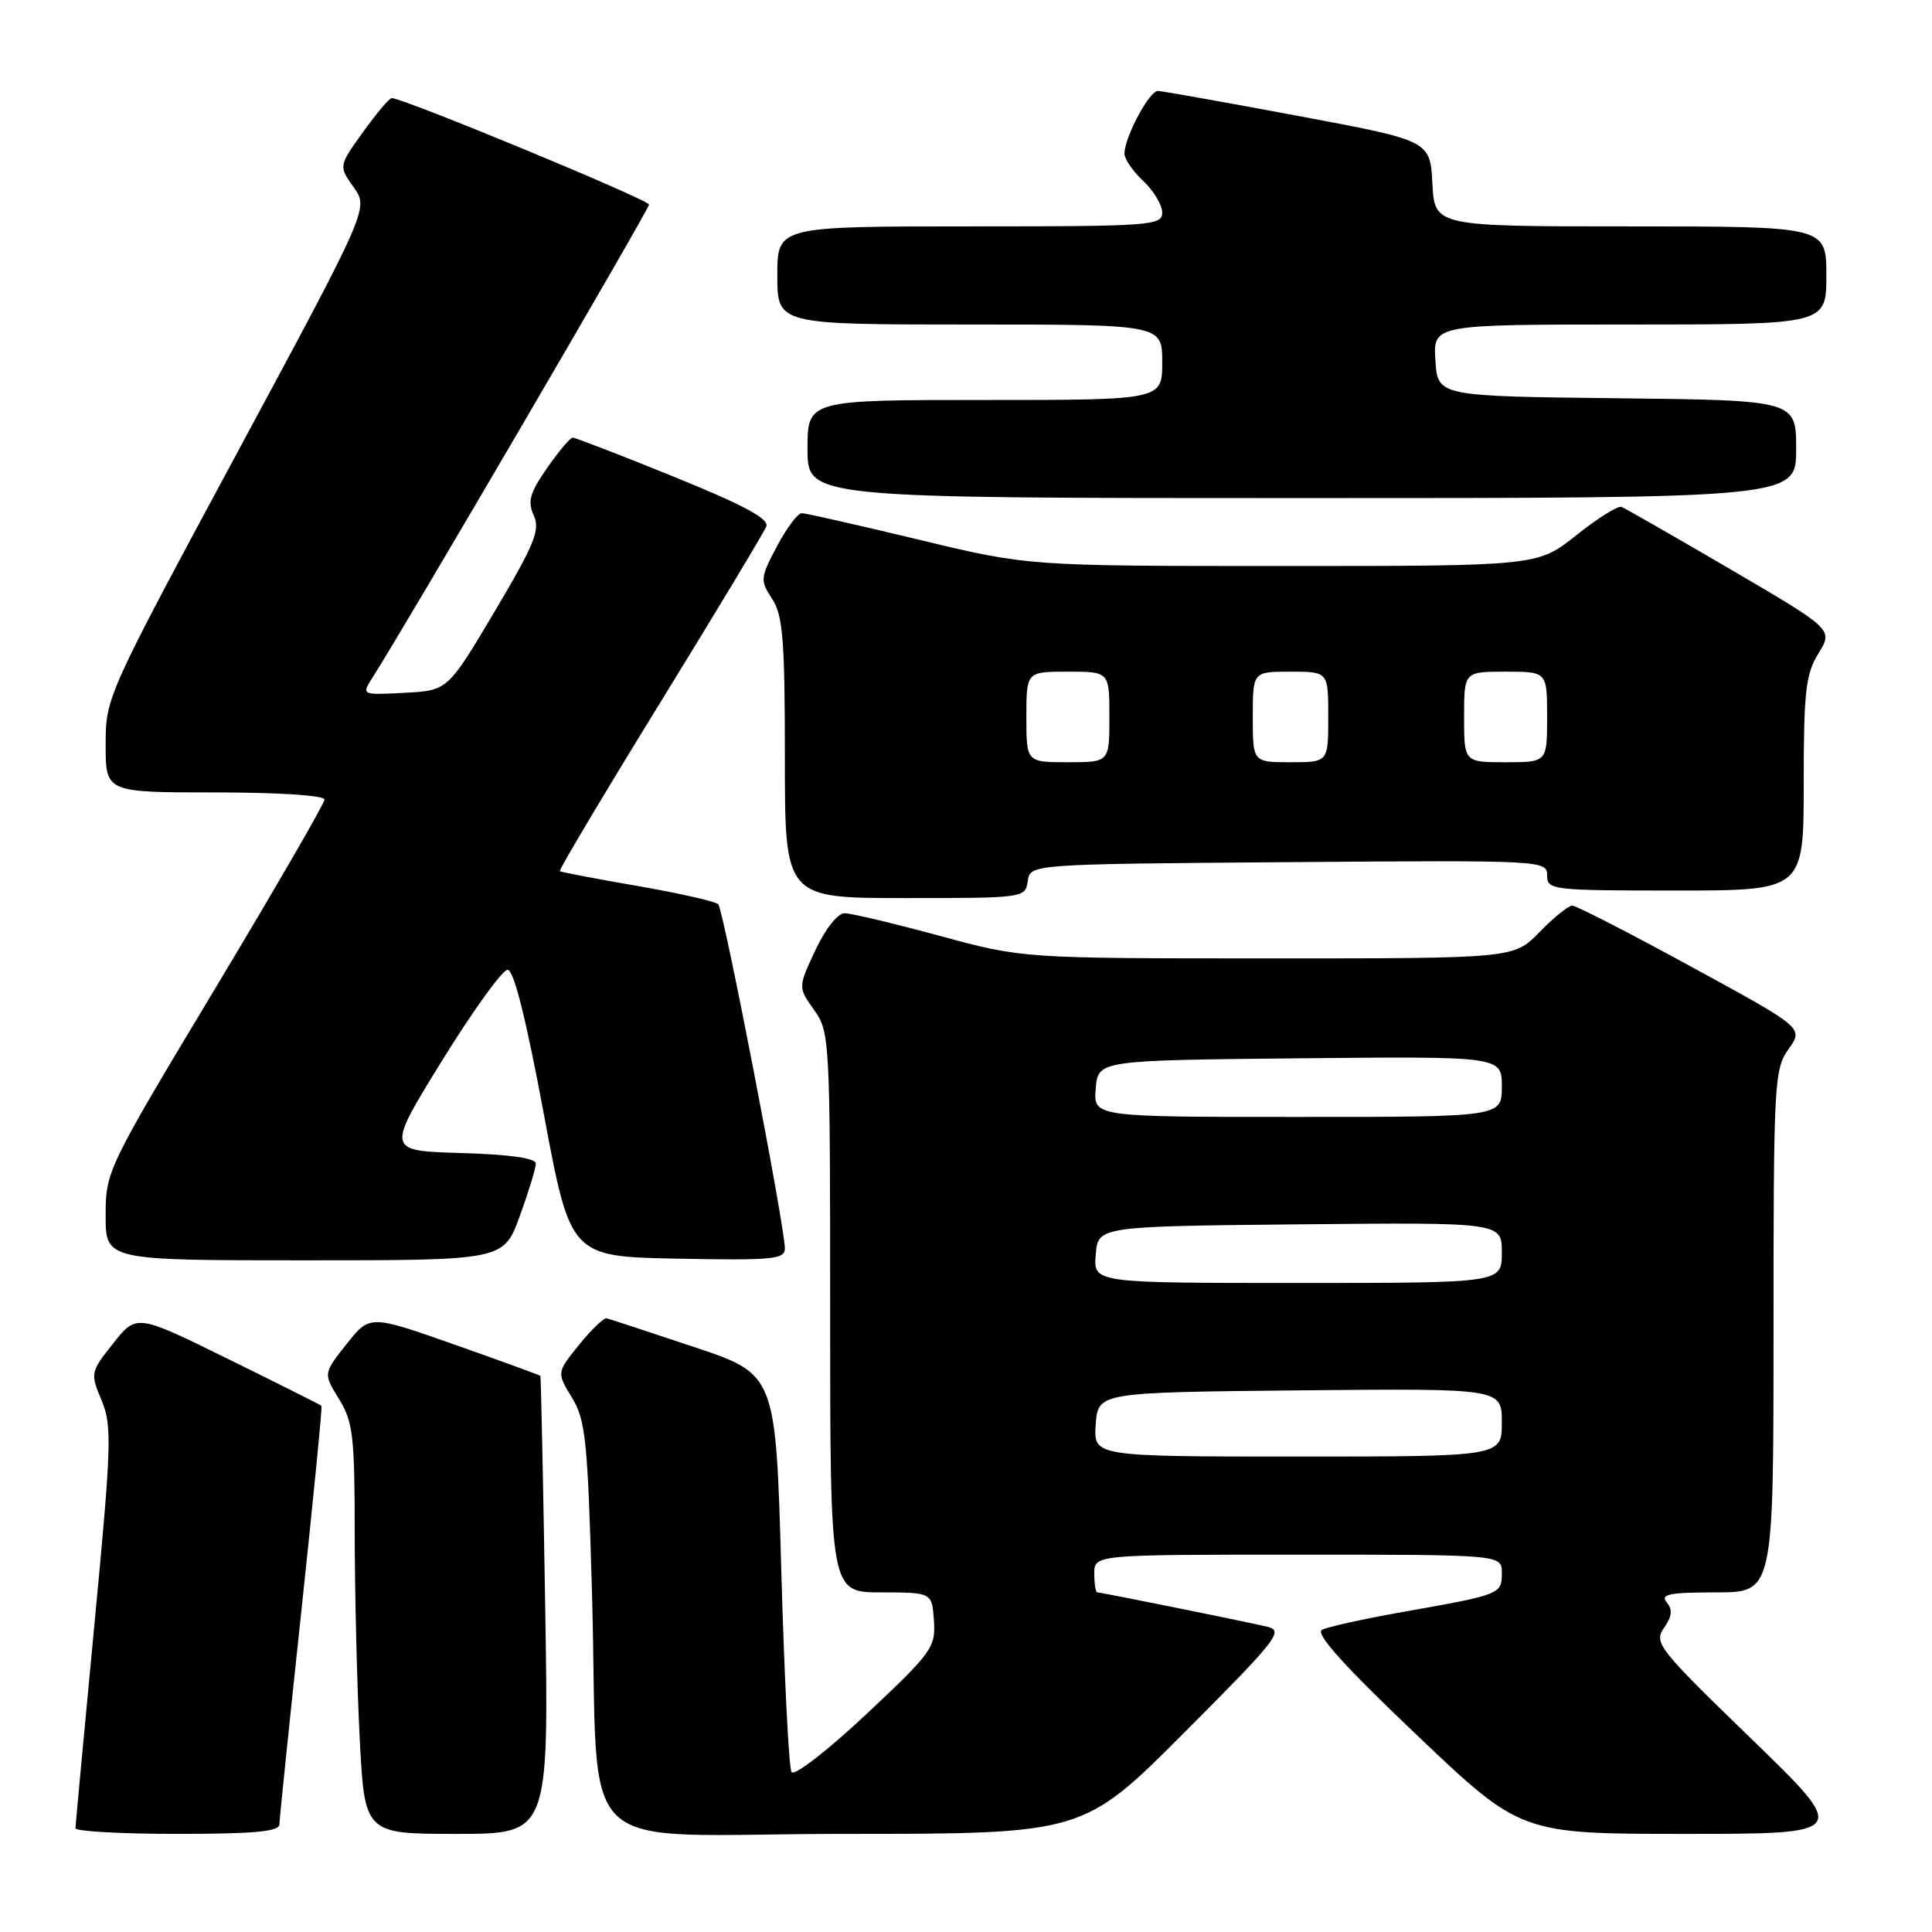 <?xml version="1.0" encoding="UTF-8" standalone="no"?>
<!DOCTYPE svg PUBLIC "-//W3C//DTD SVG 1.1//EN" "http://www.w3.org/Graphics/SVG/1.1/DTD/svg11.dtd" >
<svg xmlns="http://www.w3.org/2000/svg" xmlns:xlink="http://www.w3.org/1999/xlink" version="1.1" viewBox="0 0 256 256">
 <g >
 <path fill="currentColor"
d=" M 37.02 241.75 C 37.03 241.06 38.34 228.35 39.93 213.50 C 41.51 198.65 42.72 186.40 42.60 186.28 C 42.49 186.16 36.92 183.37 30.24 180.08 C 18.09 174.10 18.09 174.10 15.01 177.99 C 11.98 181.81 11.95 181.95 13.46 185.55 C 14.86 188.92 14.78 191.40 12.50 215.36 C 11.13 229.74 10.01 241.84 10.00 242.25 C 10.00 242.66 16.07 243.00 23.50 243.00 C 33.62 243.00 37.01 242.69 37.02 241.75 Z  M 72.24 212.75 C 71.97 196.11 71.68 182.42 71.60 182.31 C 71.52 182.21 66.40 180.34 60.23 178.17 C 49.00 174.21 49.00 174.21 45.92 178.10 C 42.83 182.00 42.83 182.00 44.92 185.37 C 46.77 188.37 47.00 190.30 47.00 203.12 C 47.01 211.03 47.30 223.24 47.66 230.25 C 48.31 243.00 48.31 243.00 60.52 243.00 C 72.73 243.00 72.73 243.00 72.24 212.75 Z  M 156.94 229.56 C 169.26 217.21 170.15 216.08 167.92 215.55 C 164.81 214.82 145.90 211.00 145.39 211.00 C 145.18 211.00 145.00 209.88 145.00 208.50 C 145.00 206.00 145.00 206.00 172.00 206.00 C 199.00 206.00 199.00 206.00 199.00 208.43 C 199.00 211.24 198.87 211.29 186.00 213.57 C 180.78 214.49 175.90 215.57 175.17 215.96 C 174.24 216.45 178.08 220.72 187.67 229.84 C 201.50 243.00 201.50 243.00 223.28 243.00 C 245.06 243.00 245.06 243.00 232.05 230.39 C 219.72 218.45 219.11 217.68 220.49 215.71 C 221.56 214.18 221.65 213.29 220.85 212.32 C 219.96 211.25 221.18 211.00 227.38 211.00 C 235.00 211.00 235.00 211.00 235.00 176.40 C 235.00 143.45 235.09 141.68 236.99 139.01 C 238.99 136.21 238.99 136.21 224.13 128.11 C 215.96 123.65 208.85 120.00 208.34 120.00 C 207.82 120.00 205.87 121.58 204.00 123.50 C 200.61 127.00 200.61 127.00 168.05 126.99 C 135.50 126.99 135.50 126.99 124.50 124.00 C 118.45 122.36 112.79 121.01 111.92 121.01 C 111.01 121.00 109.37 123.07 108.04 125.91 C 105.74 130.83 105.74 130.83 107.87 133.82 C 109.95 136.74 110.00 137.66 110.00 173.90 C 110.00 211.00 110.00 211.00 116.75 211.00 C 123.50 211.01 123.50 211.01 123.75 214.75 C 123.99 218.30 123.49 218.97 114.76 227.17 C 109.63 231.98 105.24 235.38 104.88 234.81 C 104.53 234.25 103.92 222.15 103.52 207.94 C 102.79 182.09 102.79 182.09 91.92 178.47 C 85.94 176.48 80.75 174.77 80.39 174.68 C 80.02 174.58 78.38 176.16 76.74 178.18 C 73.76 181.87 73.76 181.87 75.78 185.18 C 77.60 188.16 77.87 190.83 78.44 211.00 C 79.47 247.22 75.06 243.00 111.86 243.00 C 143.53 243.00 143.53 243.00 156.94 229.56 Z  M 68.87 161.15 C 70.04 157.93 71.00 154.79 71.00 154.18 C 71.00 153.46 67.53 152.97 61.09 152.78 C 51.18 152.50 51.18 152.50 58.60 140.50 C 62.68 133.90 66.58 128.50 67.26 128.50 C 68.08 128.50 69.70 134.97 72.04 147.50 C 75.58 166.50 75.58 166.50 89.79 166.78 C 102.36 167.02 104.00 166.87 104.00 165.43 C 104.00 162.53 95.87 120.52 95.17 119.82 C 94.80 119.44 90.00 118.36 84.50 117.40 C 79.00 116.45 74.36 115.56 74.18 115.44 C 74.01 115.31 79.98 105.29 87.44 93.17 C 94.90 81.05 101.25 70.51 101.54 69.75 C 101.93 68.74 98.53 66.92 89.29 63.17 C 82.25 60.31 76.22 57.98 75.89 57.99 C 75.55 58.00 74.02 59.81 72.49 62.02 C 70.20 65.31 69.88 66.45 70.73 68.30 C 71.60 70.22 70.83 72.11 65.54 81.03 C 59.32 91.50 59.32 91.50 53.60 91.80 C 47.89 92.10 47.89 92.10 49.35 89.80 C 53.77 82.88 86.00 27.73 86.00 27.11 C 86.00 26.47 53.46 13.00 51.91 13.00 C 51.59 13.00 49.88 15.03 48.10 17.50 C 44.87 22.01 44.87 22.01 46.86 24.81 C 48.86 27.61 48.86 27.61 31.43 59.99 C 14.11 92.16 14.00 92.41 14.00 98.68 C 14.00 105.00 14.00 105.00 28.50 105.00 C 36.83 105.00 43.00 105.40 43.00 105.94 C 43.00 106.45 36.47 117.73 28.50 131.00 C 14.17 154.84 14.00 155.20 14.00 161.06 C 14.00 167.00 14.00 167.00 40.37 167.00 C 66.73 167.00 66.73 167.00 68.87 161.15 Z  M 136.18 116.75 C 136.50 114.50 136.50 114.50 170.75 114.24 C 204.49 113.98 205.00 114.00 205.00 115.99 C 205.00 117.93 205.63 118.00 222.00 118.00 C 239.00 118.00 239.00 118.00 239.00 103.87 C 239.00 91.59 239.26 89.32 240.96 86.57 C 242.91 83.41 242.91 83.41 229.32 75.45 C 221.84 71.08 215.34 67.35 214.86 67.17 C 214.39 66.98 211.69 68.67 208.87 70.92 C 203.74 75.00 203.74 75.00 169.98 75.00 C 136.23 75.00 136.23 75.00 121.71 71.50 C 113.72 69.58 106.76 68.00 106.23 68.00 C 105.71 68.00 104.23 69.97 102.95 72.39 C 100.73 76.58 100.70 76.89 102.31 79.35 C 103.74 81.54 104.00 84.75 104.00 100.46 C 104.00 119.00 104.00 119.00 119.93 119.00 C 135.69 119.00 135.86 118.98 136.18 116.75 Z  M 238.00 59.52 C 238.00 53.04 238.00 53.04 214.25 52.77 C 190.50 52.50 190.50 52.50 190.20 47.75 C 189.89 43.00 189.89 43.00 215.95 43.00 C 242.00 43.00 242.00 43.00 242.00 36.50 C 242.00 30.00 242.00 30.00 216.05 30.00 C 190.10 30.00 190.10 30.00 189.80 24.32 C 189.50 18.63 189.50 18.63 172.00 15.36 C 162.38 13.56 154.02 12.07 153.44 12.05 C 152.30 12.00 149.00 18.19 149.00 20.36 C 149.00 21.07 150.12 22.71 151.50 24.00 C 152.88 25.29 154.00 27.17 154.00 28.17 C 154.00 29.89 152.52 30.00 128.50 30.00 C 103.00 30.00 103.00 30.00 103.00 36.50 C 103.00 43.00 103.00 43.00 128.50 43.00 C 154.00 43.00 154.00 43.00 154.00 48.00 C 154.00 53.00 154.00 53.00 130.50 53.00 C 107.00 53.00 107.00 53.00 107.00 59.50 C 107.00 66.00 107.00 66.00 172.50 66.00 C 238.00 66.00 238.00 66.00 238.00 59.52 Z  M 145.19 188.75 C 145.50 184.50 145.50 184.50 172.25 184.23 C 199.00 183.97 199.00 183.97 199.00 188.48 C 199.00 193.00 199.00 193.00 171.94 193.00 C 144.89 193.00 144.89 193.00 145.19 188.75 Z  M 145.19 166.25 C 145.50 162.50 145.50 162.50 172.25 162.23 C 199.00 161.97 199.00 161.97 199.00 165.98 C 199.00 170.00 199.00 170.00 171.94 170.00 C 144.88 170.00 144.88 170.00 145.19 166.25 Z  M 145.19 144.25 C 145.50 140.50 145.50 140.50 172.25 140.23 C 199.00 139.97 199.00 139.97 199.00 143.98 C 199.00 148.00 199.00 148.00 171.94 148.00 C 144.88 148.00 144.88 148.00 145.19 144.25 Z  M 136.00 95.00 C 136.00 89.00 136.00 89.00 141.50 89.00 C 147.00 89.00 147.00 89.00 147.00 95.00 C 147.00 101.00 147.00 101.00 141.50 101.00 C 136.00 101.00 136.00 101.00 136.00 95.00 Z  M 166.00 95.00 C 166.00 89.00 166.00 89.00 171.00 89.00 C 176.00 89.00 176.00 89.00 176.00 95.00 C 176.00 101.00 176.00 101.00 171.00 101.00 C 166.00 101.00 166.00 101.00 166.00 95.00 Z  M 194.00 95.00 C 194.00 89.00 194.00 89.00 199.50 89.00 C 205.00 89.00 205.00 89.00 205.00 95.00 C 205.00 101.00 205.00 101.00 199.50 101.00 C 194.00 101.00 194.00 101.00 194.00 95.00 Z "/>
</g>
</svg>